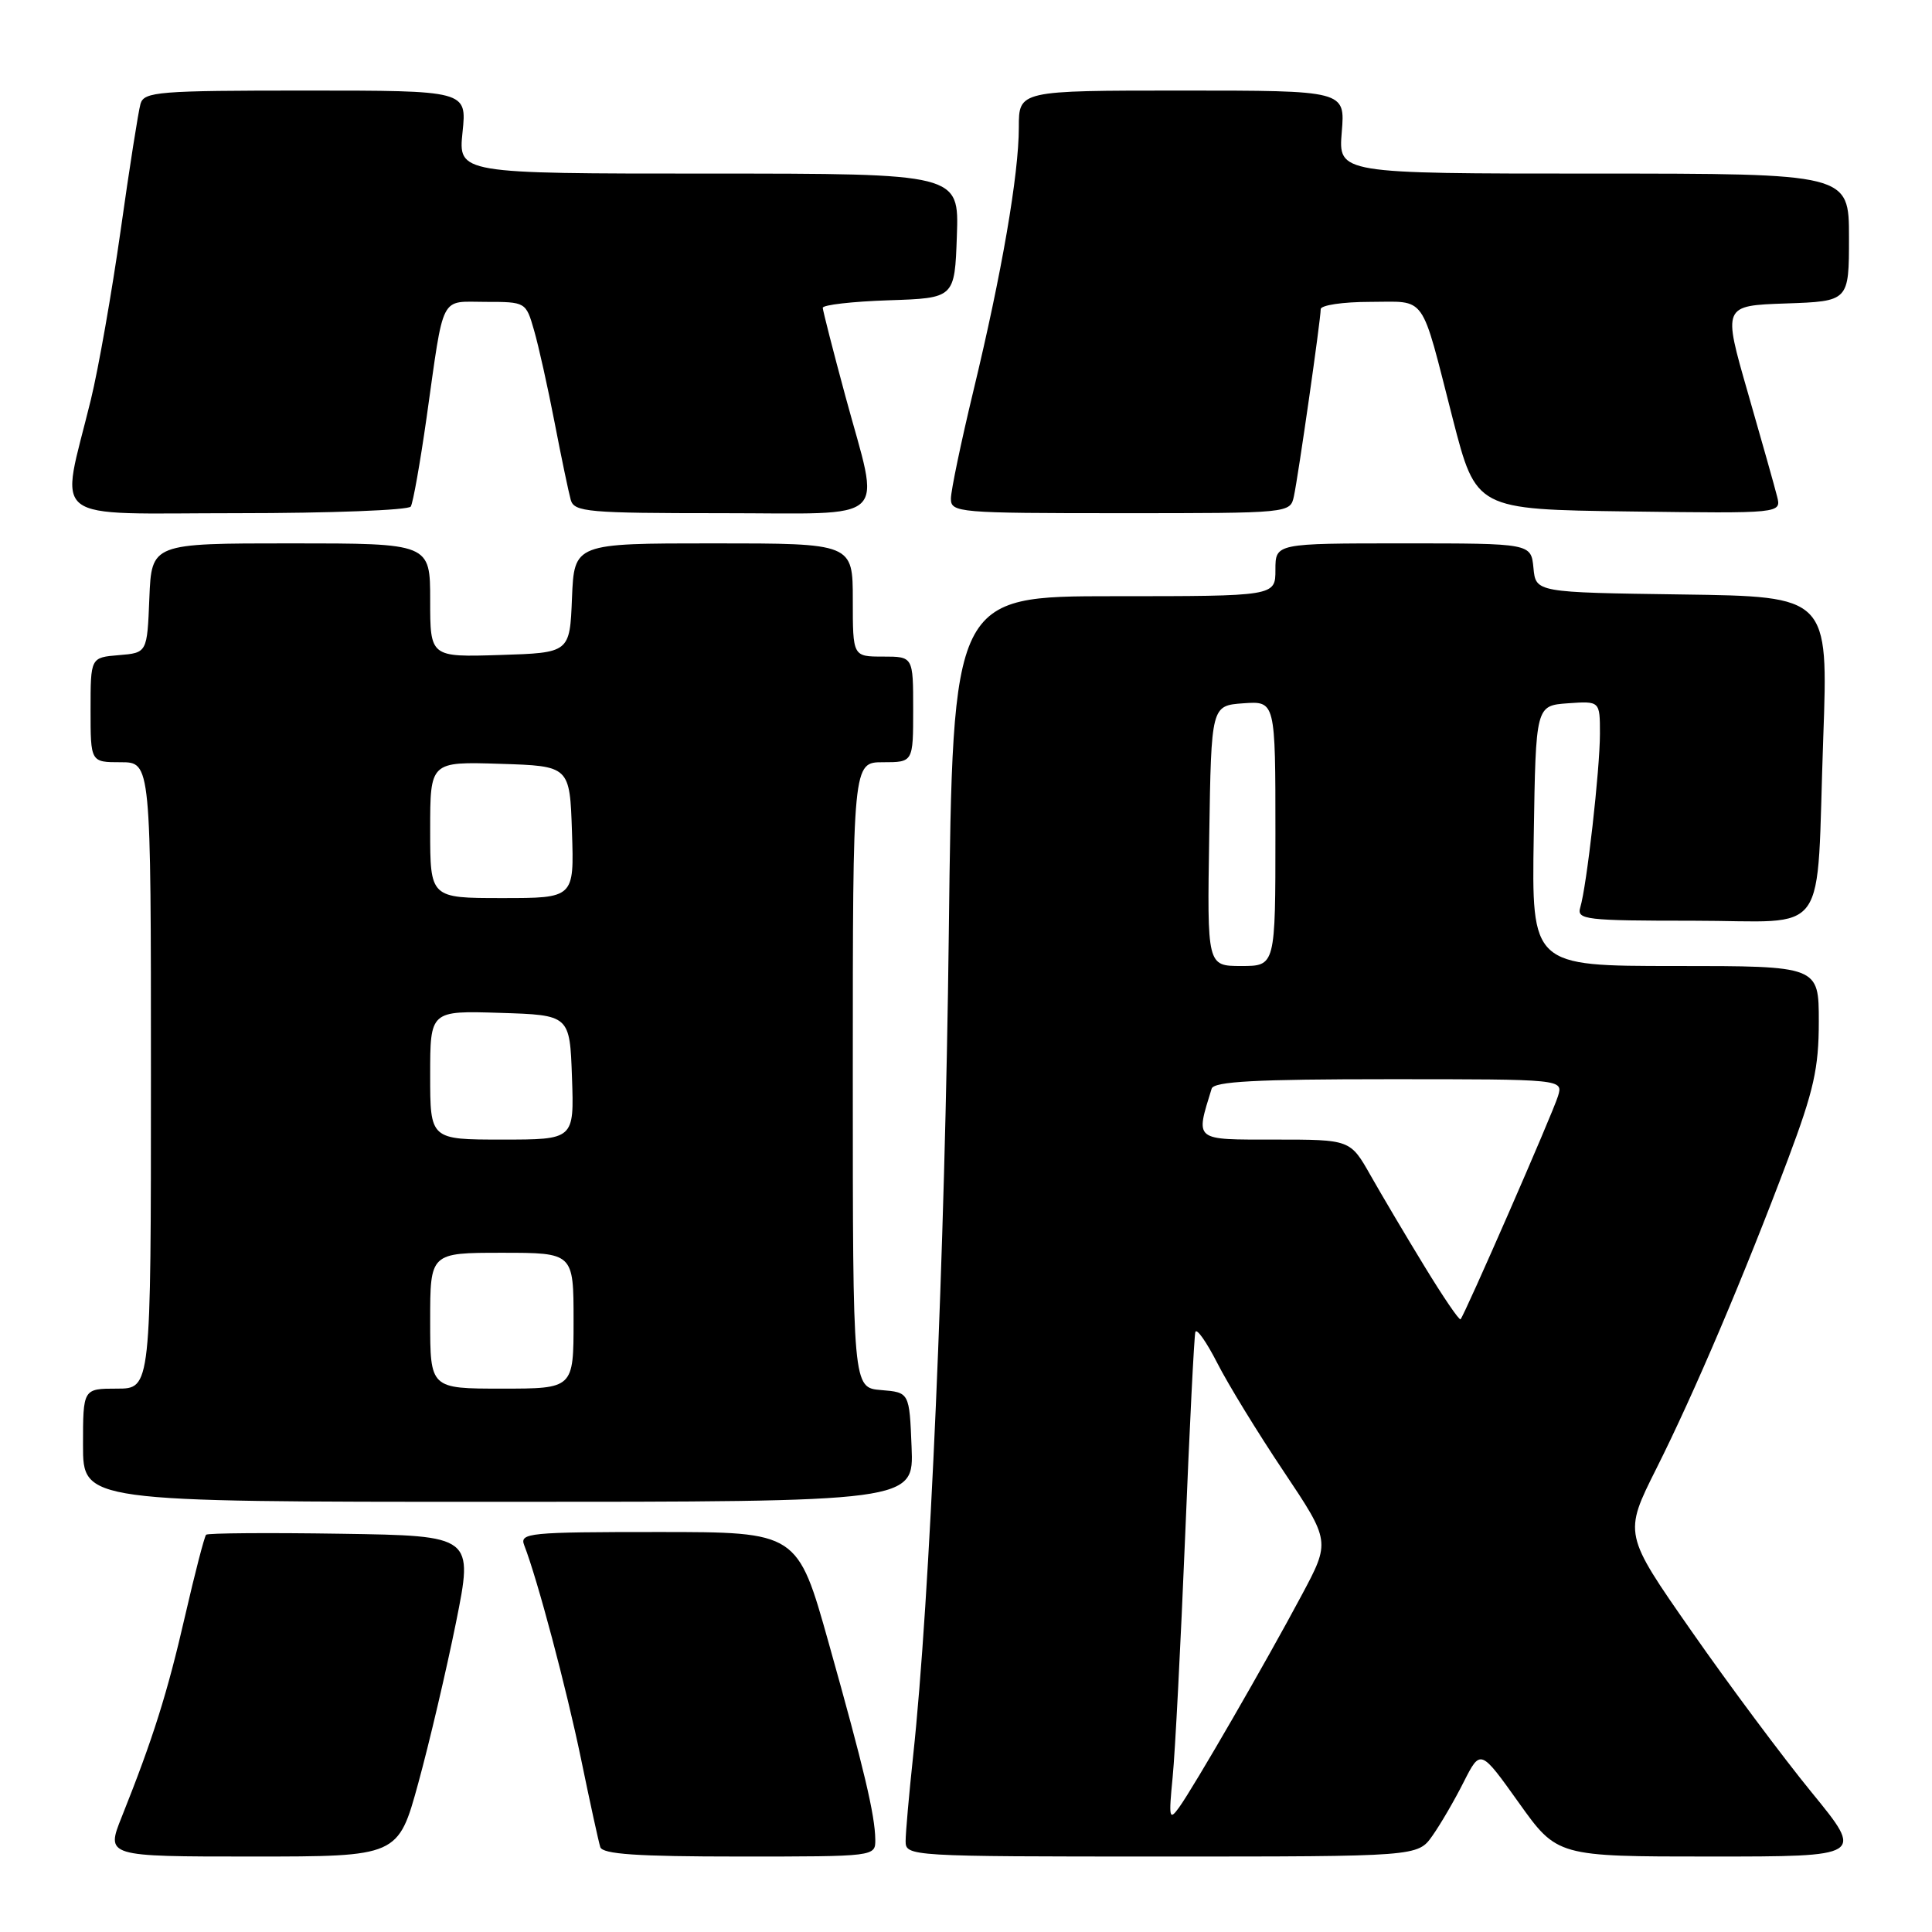 <?xml version="1.0" encoding="UTF-8" standalone="no"?>
<!DOCTYPE svg PUBLIC "-//W3C//DTD SVG 1.1//EN" "http://www.w3.org/Graphics/SVG/1.1/DTD/svg11.dtd" >
<svg xmlns="http://www.w3.org/2000/svg" xmlns:xlink="http://www.w3.org/1999/xlink" version="1.1" viewBox="0 0 256 256">
 <g >
 <path fill="currentColor"
d=" M 55.43 236.25 C 56.90 230.89 59.14 221.32 60.42 215.00 C 62.73 203.50 62.73 203.50 45.22 203.23 C 35.59 203.08 27.53 203.14 27.31 203.36 C 27.09 203.58 25.83 208.43 24.52 214.13 C 22.18 224.33 20.29 230.34 16.13 240.75 C 14.03 246.00 14.03 246.00 33.39 246.00 C 52.76 246.00 52.76 246.00 55.43 236.25 Z  M 115.98 243.75 C 115.94 240.50 114.50 234.41 109.82 217.75 C 105.68 203.00 105.68 203.00 87.23 203.00 C 70.07 203.00 68.83 203.12 69.46 204.75 C 71.23 209.30 75.04 223.66 76.99 233.07 C 78.17 238.81 79.32 244.06 79.54 244.75 C 79.84 245.69 84.42 246.00 97.97 246.00 C 116.00 246.00 116.00 246.00 115.98 243.75 Z  M 189.80 243.25 C 190.87 241.74 192.74 238.53 193.95 236.12 C 196.17 231.75 196.17 231.75 201.25 238.87 C 206.34 246.00 206.34 246.00 226.67 246.00 C 247.00 246.00 247.00 246.00 240.06 237.51 C 236.24 232.84 229.07 223.22 224.13 216.13 C 215.14 203.25 215.14 203.25 219.47 194.61 C 224.50 184.60 231.14 168.97 236.94 153.54 C 240.34 144.48 241.00 141.53 241.00 135.36 C 241.00 128.00 241.00 128.00 221.98 128.00 C 202.95 128.00 202.95 128.00 203.23 110.75 C 203.50 93.50 203.50 93.50 207.75 93.19 C 212.00 92.89 212.00 92.89 212.00 97.22 C 212.00 101.93 210.25 117.43 209.39 120.25 C 208.91 121.86 210.07 122.00 224.35 122.00 C 242.70 122.00 240.62 124.93 241.59 97.77 C 242.26 79.04 242.26 79.04 222.88 78.77 C 203.50 78.50 203.50 78.50 203.19 75.25 C 202.87 72.00 202.87 72.00 185.94 72.00 C 169.00 72.00 169.00 72.00 169.00 75.50 C 169.00 79.00 169.00 79.00 147.62 79.00 C 126.25 79.00 126.25 79.00 125.72 123.75 C 125.22 165.91 123.22 212.03 120.99 232.71 C 120.45 237.78 120.00 242.84 120.00 243.96 C 120.00 245.97 120.45 246.00 153.93 246.00 C 187.86 246.00 187.86 246.00 189.80 243.25 Z  M 120.79 191.75 C 120.50 184.50 120.50 184.50 116.75 184.19 C 113.00 183.88 113.00 183.88 113.00 142.44 C 113.00 101.00 113.00 101.00 117.00 101.00 C 121.00 101.00 121.00 101.00 121.00 94.00 C 121.00 87.00 121.00 87.00 117.00 87.00 C 113.00 87.00 113.00 87.00 113.00 79.50 C 113.00 72.00 113.00 72.00 94.54 72.00 C 76.09 72.00 76.09 72.00 75.79 79.25 C 75.50 86.50 75.50 86.50 66.25 86.79 C 57.00 87.08 57.00 87.08 57.00 79.54 C 57.00 72.00 57.00 72.00 38.54 72.00 C 20.09 72.00 20.09 72.00 19.79 79.25 C 19.50 86.50 19.50 86.50 15.75 86.81 C 12.00 87.12 12.00 87.12 12.00 94.06 C 12.00 101.00 12.00 101.00 16.00 101.00 C 20.00 101.00 20.00 101.00 20.00 142.50 C 20.00 184.00 20.00 184.00 15.50 184.00 C 11.00 184.00 11.00 184.00 11.00 191.50 C 11.00 199.00 11.00 199.00 66.04 199.00 C 121.09 199.00 121.09 199.00 120.79 191.75 Z  M 54.43 67.12 C 54.73 66.63 55.67 61.34 56.52 55.37 C 58.88 38.68 58.21 40.00 64.36 40.00 C 69.65 40.00 69.69 40.02 70.76 43.75 C 71.36 45.81 72.59 51.33 73.49 56.00 C 74.39 60.67 75.36 65.29 75.63 66.25 C 76.09 67.84 77.92 68.00 95.57 68.00 C 118.41 68.00 116.66 69.64 112.02 52.50 C 110.38 46.45 109.04 41.18 109.02 40.79 C 109.01 40.40 112.94 39.95 117.75 39.79 C 126.50 39.50 126.50 39.50 126.79 31.25 C 127.08 23.00 127.08 23.00 93.90 23.00 C 60.72 23.00 60.72 23.00 61.29 17.50 C 61.86 12.00 61.86 12.00 40.50 12.00 C 21.01 12.00 19.09 12.15 18.62 13.75 C 18.34 14.71 17.15 22.25 15.99 30.50 C 14.82 38.75 13.04 48.88 12.03 53.00 C 7.97 69.62 5.88 68.00 31.40 68.00 C 43.76 68.00 54.13 67.60 54.43 67.12 Z  M 171.45 65.75 C 172.03 63.07 175.00 42.36 175.00 40.97 C 175.00 40.44 177.94 40.00 181.53 40.00 C 189.14 40.00 188.17 38.63 192.50 55.50 C 195.59 67.50 195.59 67.50 215.82 67.77 C 236.05 68.04 236.05 68.04 235.47 65.77 C 235.16 64.52 233.41 58.33 231.59 52.00 C 228.28 40.50 228.28 40.50 236.64 40.21 C 245.00 39.92 245.00 39.92 245.00 31.46 C 245.00 23.00 245.00 23.00 211.17 23.00 C 177.34 23.00 177.34 23.00 177.79 17.50 C 178.25 12.00 178.25 12.00 156.62 12.00 C 135.00 12.00 135.00 12.00 135.00 16.87 C 135.00 23.11 132.74 36.22 128.97 51.83 C 127.34 58.61 126.00 65.02 126.00 66.08 C 126.00 67.92 126.97 68.00 148.48 68.00 C 170.96 68.00 170.96 68.00 171.45 65.75 Z  M 155.38 235.50 C 155.71 232.20 156.45 217.80 157.04 203.50 C 157.62 189.20 158.23 177.05 158.39 176.50 C 158.56 175.95 159.85 177.79 161.28 180.58 C 162.70 183.38 166.66 189.85 170.08 194.95 C 176.29 204.24 176.29 204.24 172.48 211.37 C 167.79 220.17 158.18 236.80 156.23 239.50 C 154.93 241.30 154.85 240.90 155.38 235.50 Z  M 188.76 167.81 C 186.30 163.79 183.09 158.36 181.61 155.75 C 178.92 151.00 178.92 151.00 168.94 151.00 C 158.10 151.00 158.40 151.24 160.55 144.25 C 160.85 143.30 166.43 143.00 184.04 143.00 C 207.13 143.00 207.13 143.00 206.44 145.25 C 205.72 147.60 194.06 174.27 193.53 174.81 C 193.35 174.98 191.21 171.83 188.76 167.81 Z  M 160.23 110.75 C 160.50 93.50 160.50 93.50 164.75 93.19 C 169.00 92.89 169.00 92.89 169.00 110.44 C 169.00 128.00 169.00 128.00 164.48 128.00 C 159.95 128.00 159.95 128.00 160.23 110.75 Z  M 57.00 175.00 C 57.00 166.00 57.00 166.00 66.50 166.00 C 76.00 166.00 76.00 166.00 76.00 175.00 C 76.00 184.00 76.00 184.00 66.50 184.00 C 57.00 184.00 57.00 184.00 57.00 175.00 Z  M 57.00 142.46 C 57.00 133.92 57.00 133.92 66.25 134.21 C 75.50 134.50 75.50 134.50 75.79 142.75 C 76.08 151.00 76.08 151.00 66.54 151.00 C 57.00 151.00 57.00 151.00 57.00 142.46 Z  M 57.00 109.96 C 57.00 100.92 57.00 100.92 66.25 101.21 C 75.50 101.50 75.50 101.50 75.79 110.25 C 76.08 119.00 76.08 119.00 66.54 119.00 C 57.00 119.00 57.00 119.00 57.00 109.96 Z "/>
</g>
</svg>